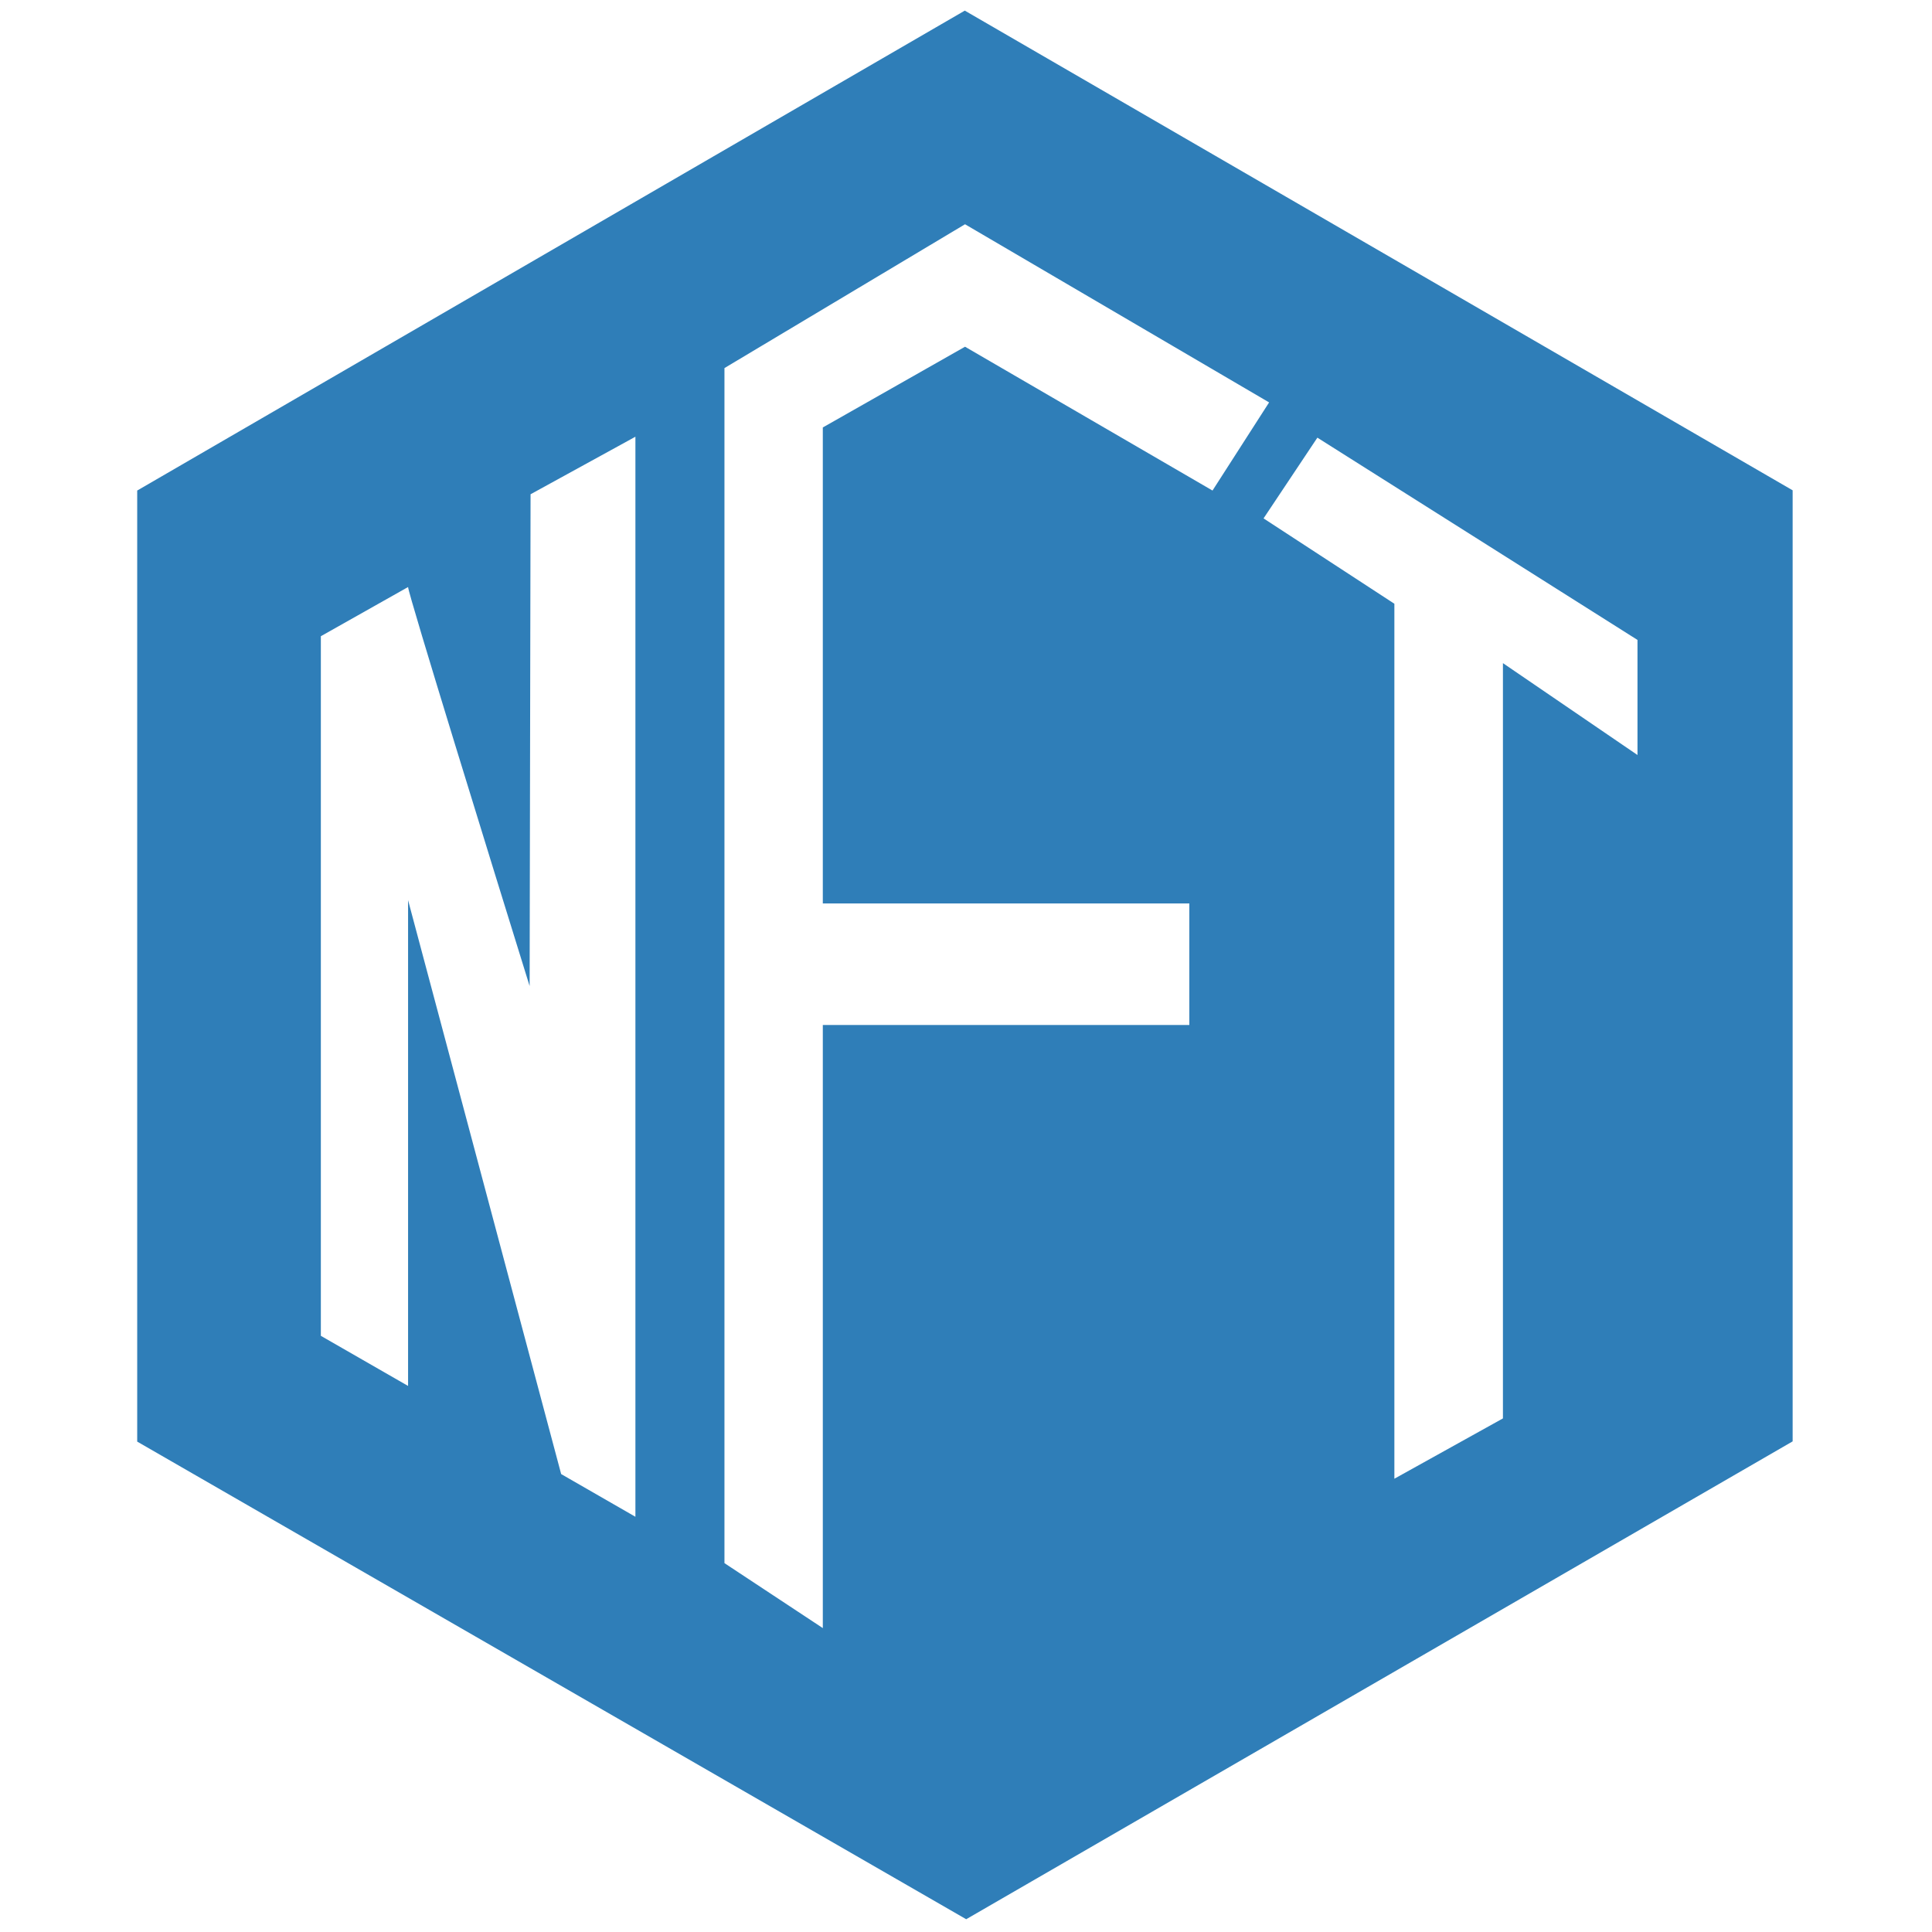 <svg xmlns="http://www.w3.org/2000/svg" xmlns:xlink="http://www.w3.org/1999/xlink" version="1.1" width="256" height="256" viewBox="0 0 256 256" xml:space="preserve">

<defs>
</defs>
<g style="stroke: none; stroke-width: 0; stroke-dasharray: none; stroke-linecap: butt; stroke-linejoin: miter; stroke-miterlimit: 10; fill: none; fill-rule: nonzero; opacity: 1;" transform="translate(1.407 1.407) scale(2.81 2.81)" >
	<path d="M 44.994 0 L 5.969 22.631 v 44.847 L 45.06 90 l 38.971 -22.533 V 22.62 L 44.994 0 z M 29.461 71.022 l -3.5 -2.013 l -7.219 -27.062 v 22.906 l -4.113 -2.363 V 29.5 l 4.113 -2.319 c 0 0.308 3.997 13.225 5.732 18.816 l 0.044 -23.191 l 4.944 -2.713 V 71.022 z M 55.582 42.101 v 5.732 H 38.299 v 28.439 l -4.638 -3.063 V 16.856 l 11.344 -6.782 l 14.339 8.401 l -2.669 4.156 l -11.67 -6.782 l -6.706 3.807 v 22.445 H 55.582 z M 76.714 35.101 l -6.344 -4.332 v 35.615 l -5.119 2.844 V 27.969 l -6.169 -4.025 l 2.538 -3.807 l 15.095 9.538 V 35.101 z" style="stroke: none; stroke-width: 1; stroke-dasharray: none; stroke-linecap: butt; stroke-linejoin: miter; stroke-miterlimit: 10; fill: #2F7EB8; fill-rule: nonzero; opacity: 1;" transform=" matrix(1 0 0 1 0 0) " stroke-linecap="round" />
</g>
</svg>